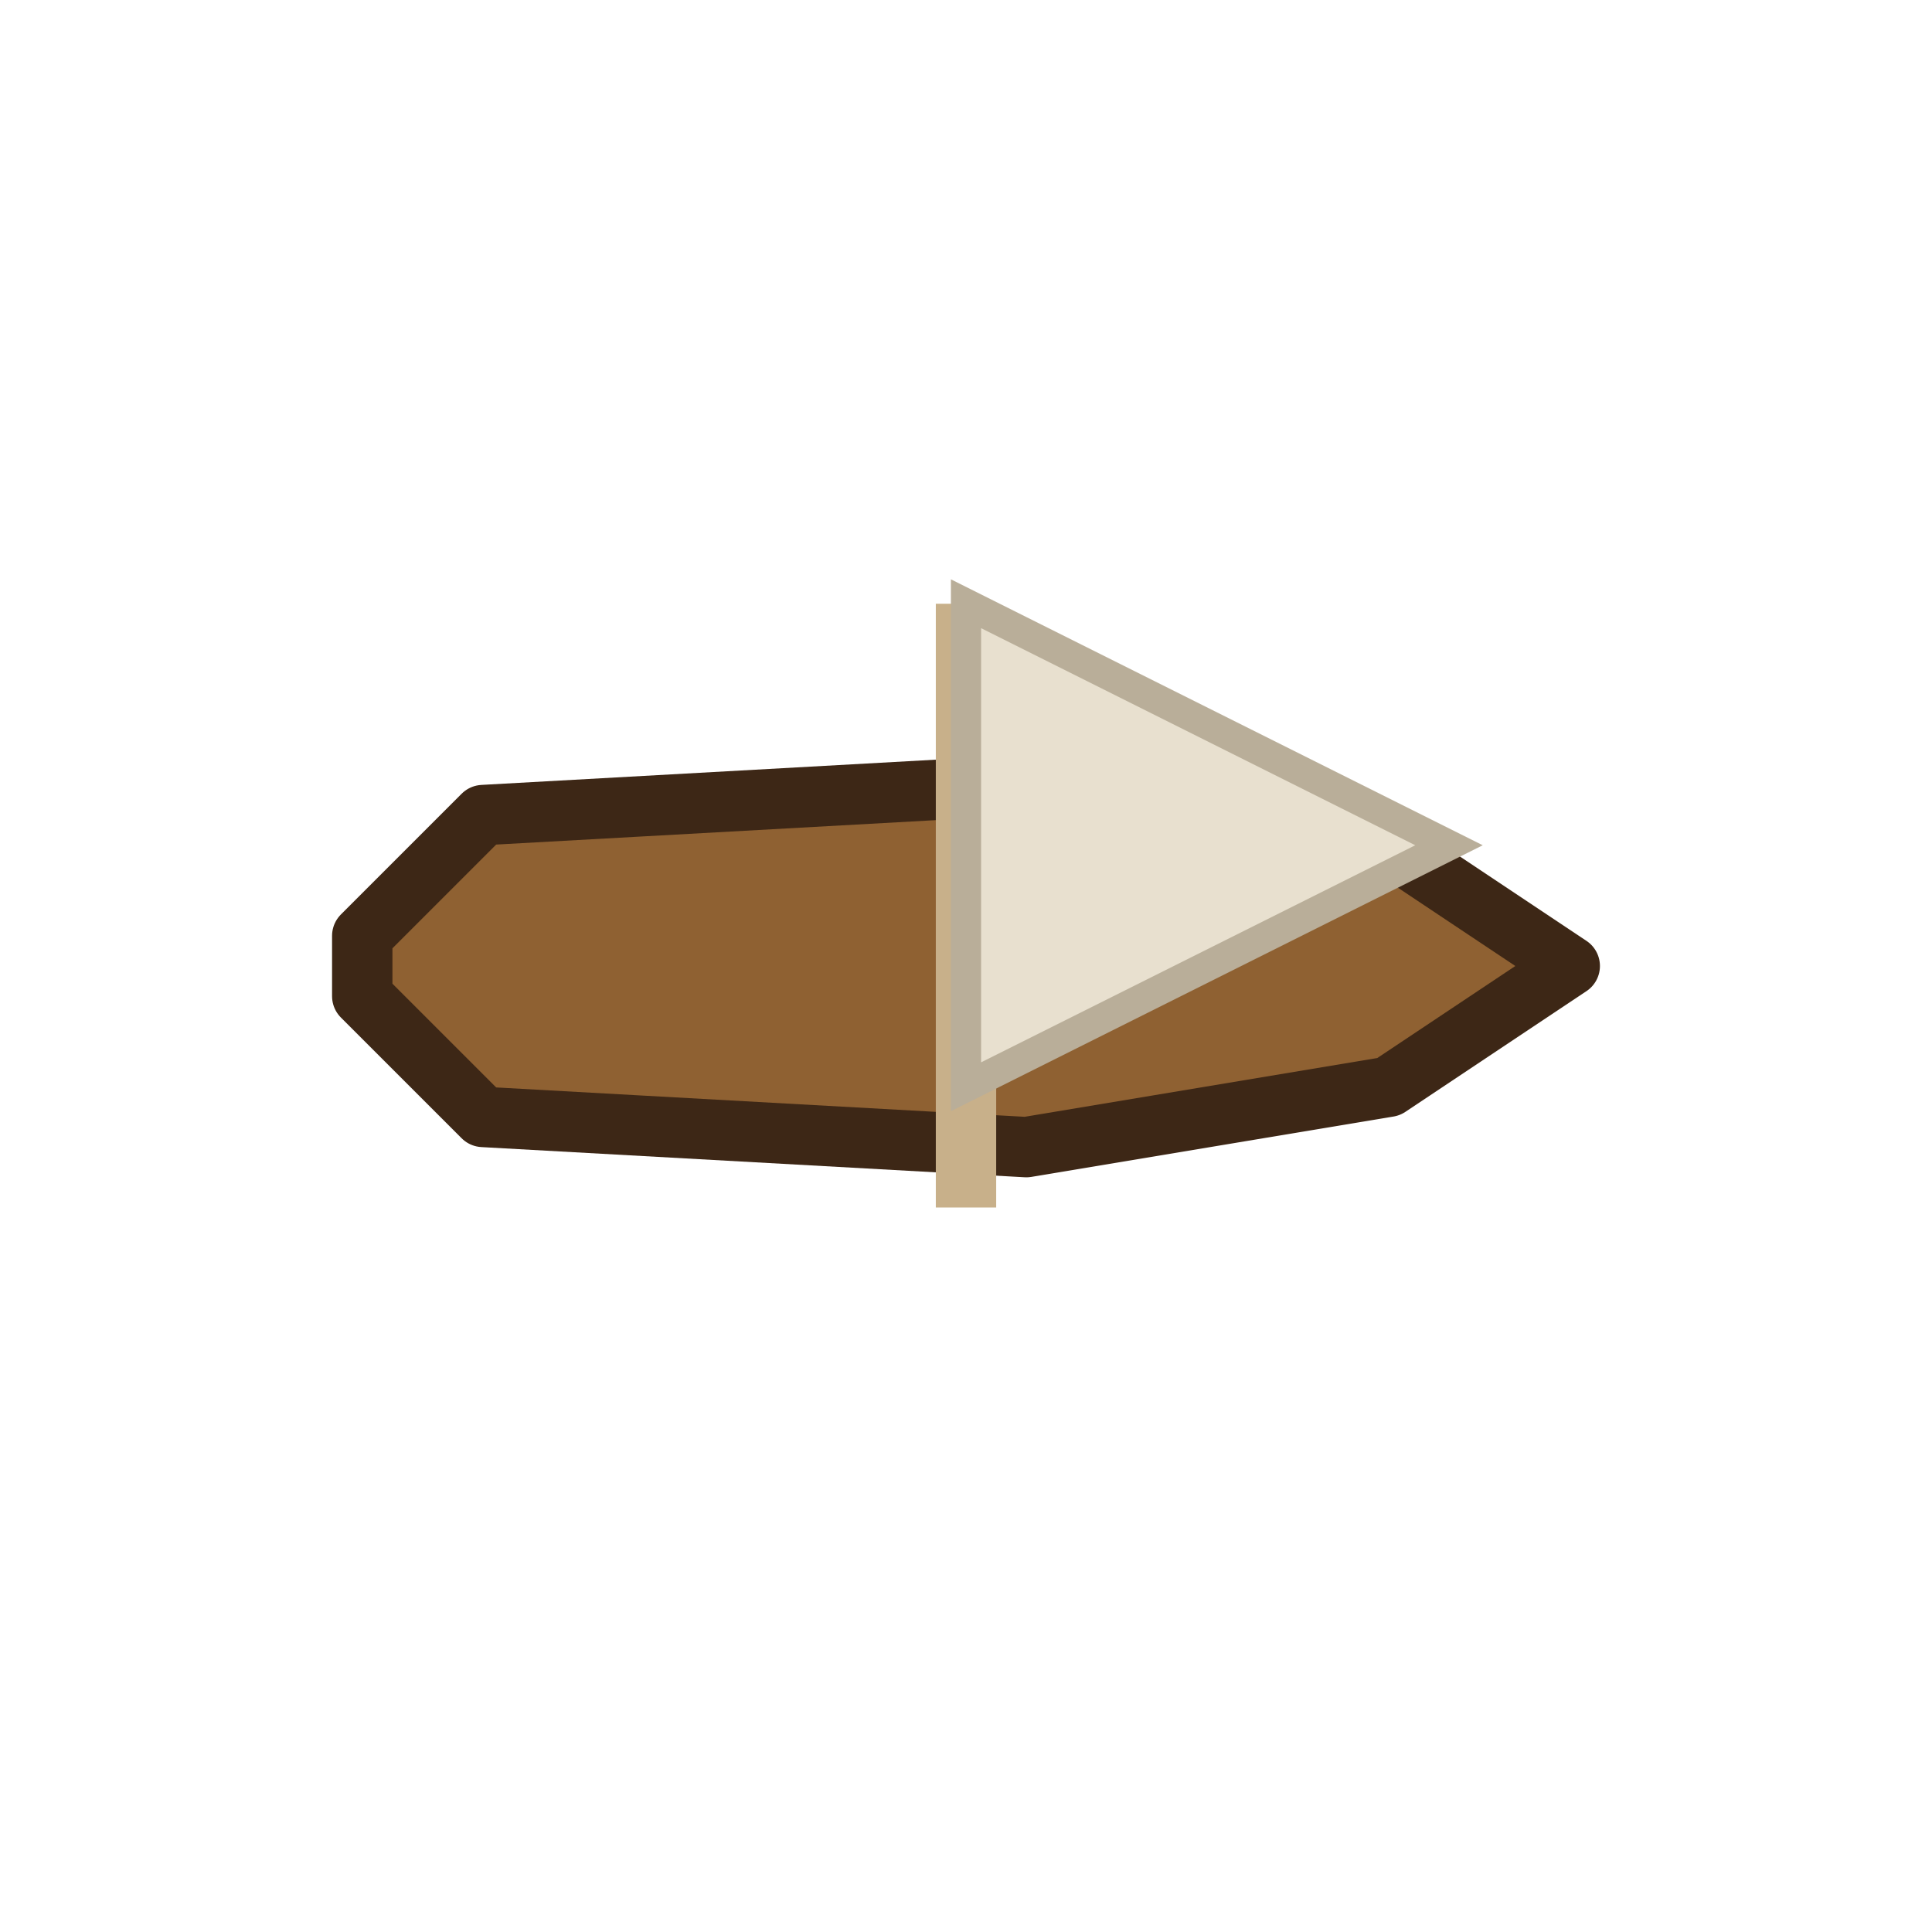 <svg xmlns="http://www.w3.org/2000/svg" viewBox="0 0 64 64">
  <!-- Sailboat top-down -->
  <polygon points="12,31 16,27 34,26 46,28 52,32 46,36 34,38 16,37 12,33" fill="#8f6132" stroke="#3d2716" stroke-width="2" stroke-linejoin="round"/>
  <!-- Mast and sail (seen from above as triangle) -->
  <rect x="31" y="20" width="2" height="20" fill="#c8b08a"/>
  <polygon points="32,20 48,28 32,36" fill="#e8e0cf" stroke="#b9ae99" stroke-width="1"/>
</svg>
